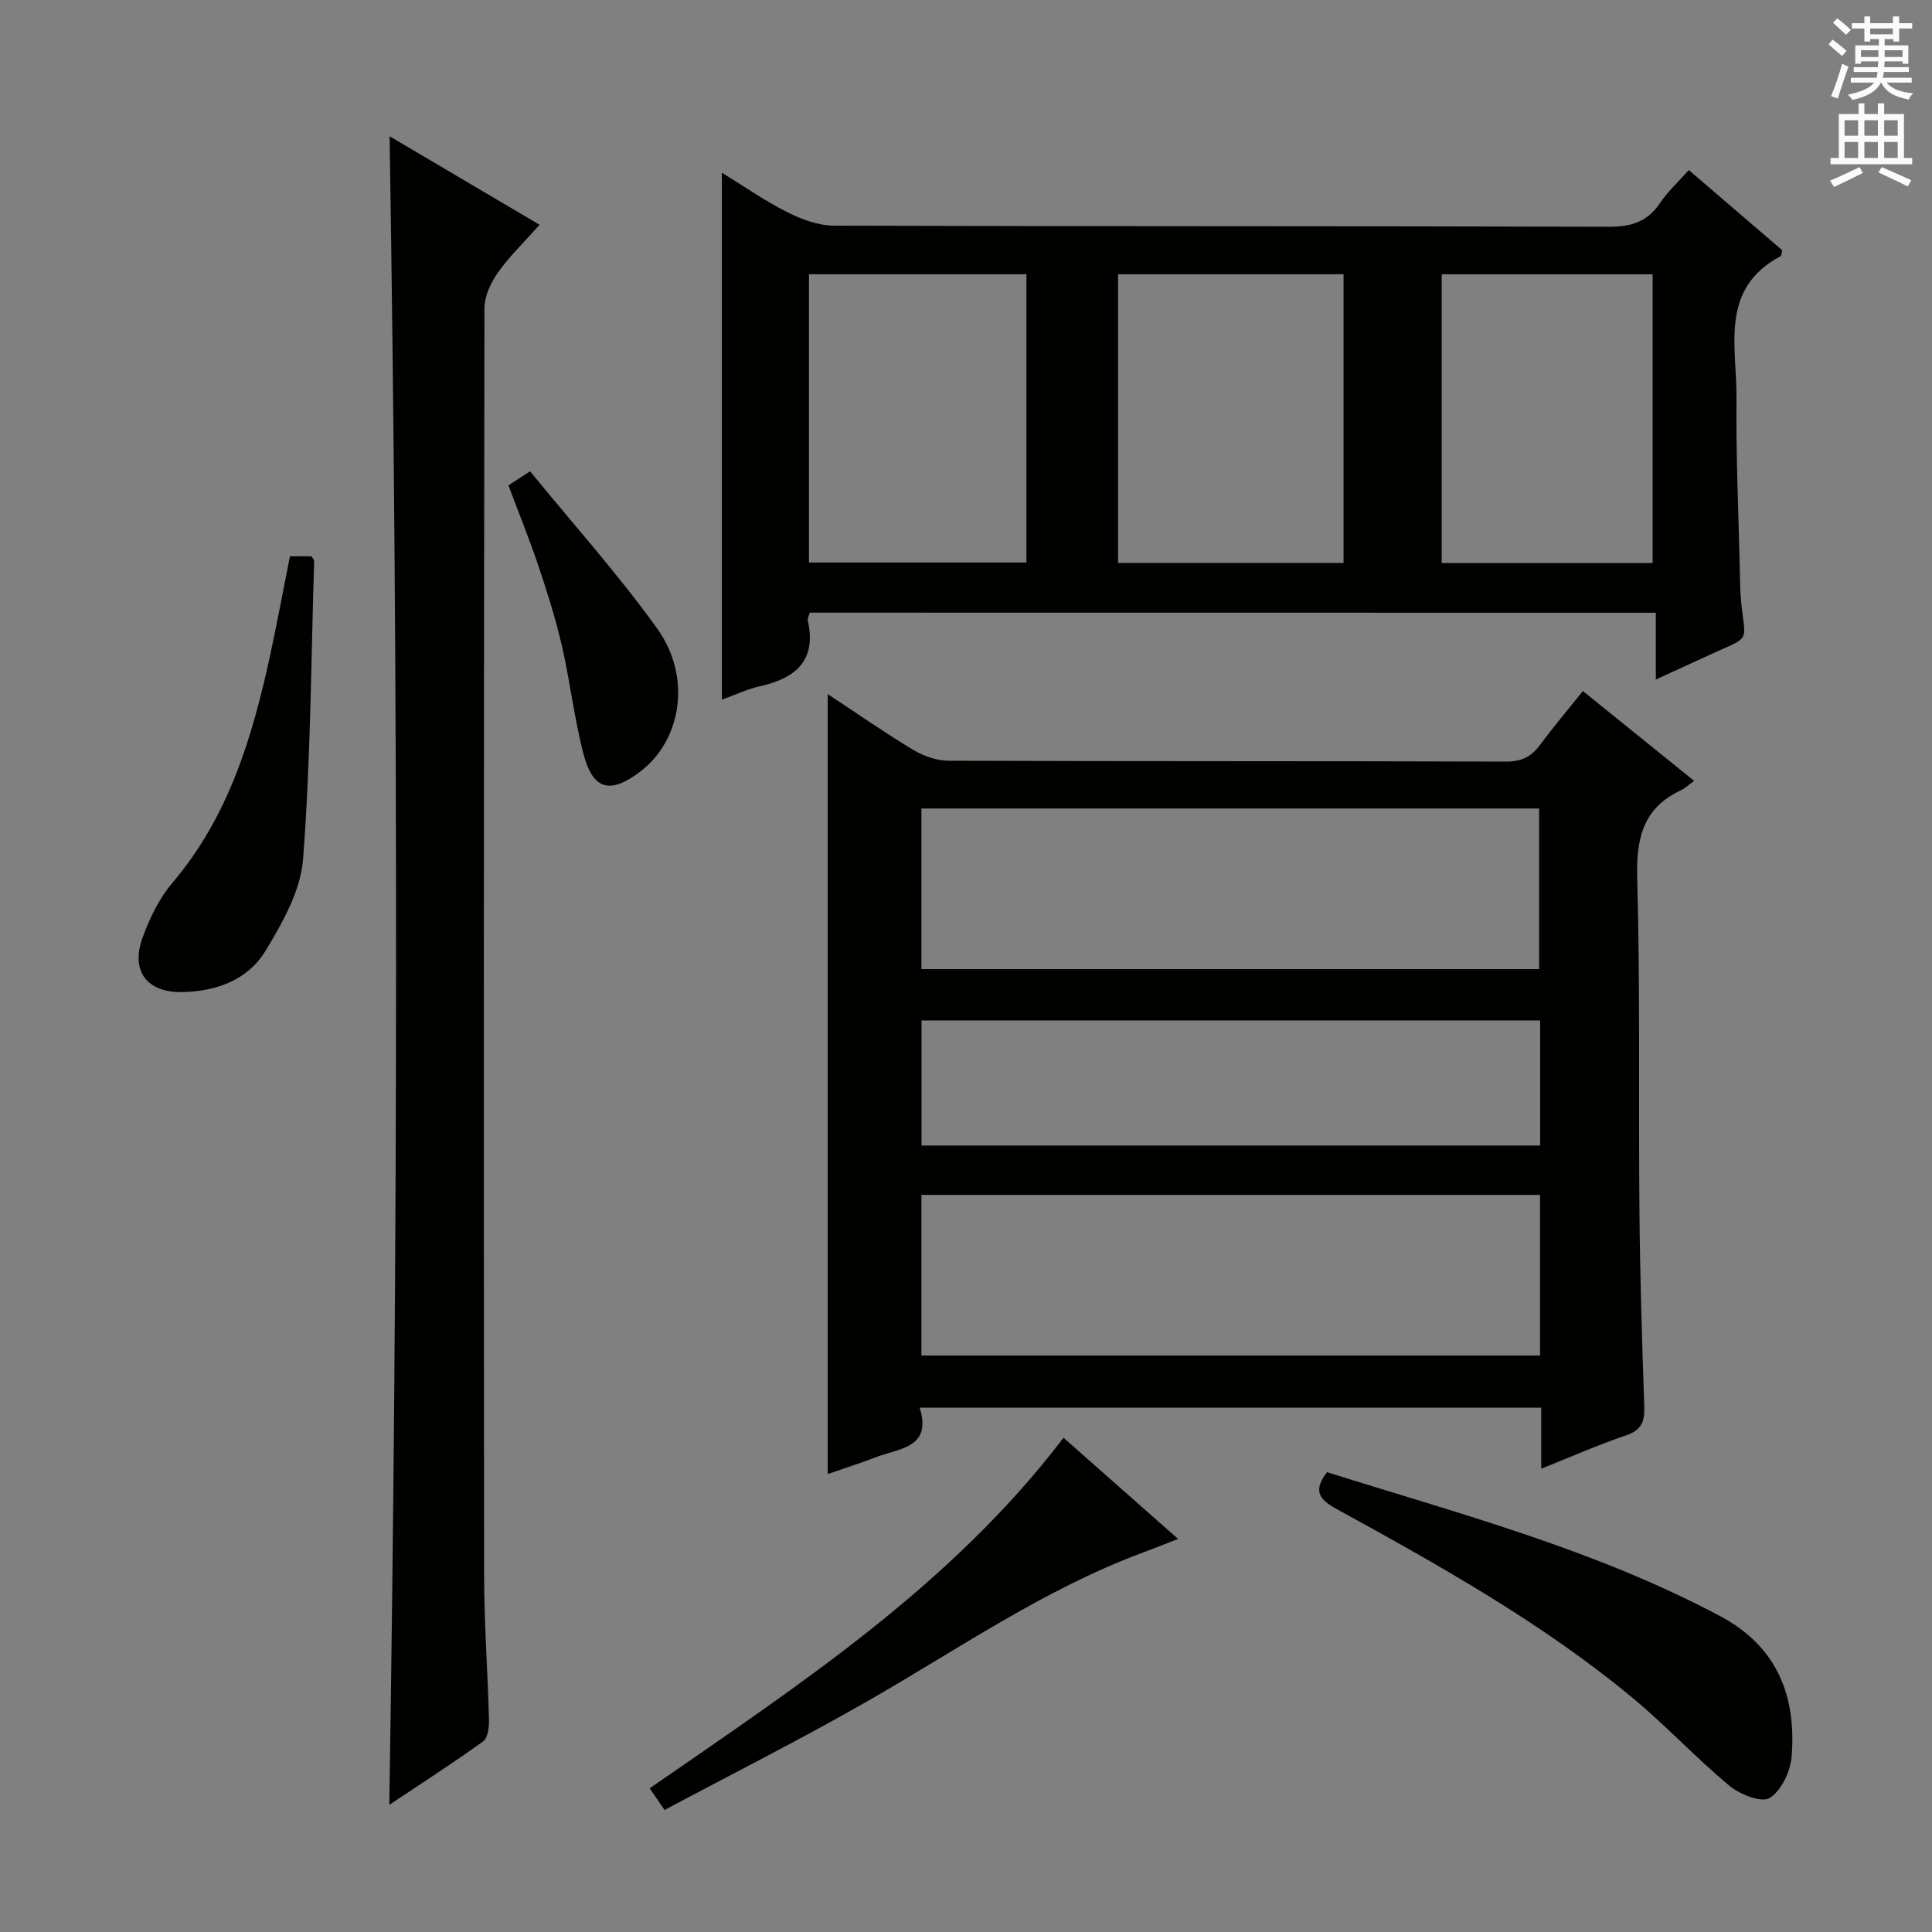 <svg enable-background="new 0 0 400 400" viewBox="0 0 400 400" xmlns="http://www.w3.org/2000/svg"><rect x="0" y="0" width="400" height="400" fill="#808080" stroke="none"/><g fill="#010100"><path d="m190.41 291.44c2.61 8.37-4.23 8.4-9.07 10.26-3.21 1.24-6.5 2.28-9.97 3.49 0-53.88 0-107.34 0-161.49 6.06 3.99 11.73 7.96 17.65 11.52 2.14 1.29 4.87 2.27 7.33 2.28 38.5.14 76.99.05 115.49.18 3.24.01 5.26-1.07 7.08-3.54 2.66-3.61 5.57-7.04 8.8-11.07 7.59 6.13 15.03 12.14 23.03 18.6-1.11.8-1.83 1.53-2.7 1.93-7.93 3.69-9.3 10.02-9.08 18.27.63 22.98.25 45.99.46 68.98.12 13.48.54 26.96 1 40.43.1 3.06-.59 4.82-3.76 5.89-5.79 1.97-11.41 4.45-17.58 6.91 0-4.42 0-8.34 0-12.63-42.89-.01-85.44-.01-128.68-.01zm.36-90.8h127.89c0-11.26 0-22.16 0-33.25-42.73 0-85.13 0-127.89 0zm128.08 46.75c-42.92 0-85.31 0-128.08 0v33.26h128.08c0-11.15 0-21.94 0-33.26zm.02-36.12c-42.92 0-85.35 0-128.08 0v25.9h128.08c0-8.74 0-17.05 0-25.9z"/><path d="m167.66 126.84c-.19.68-.51 1.19-.41 1.61 1.87 8.37-2.56 11.98-9.97 13.65-2.7.61-5.27 1.84-7.83 2.77 0-36.32 0-72.37 0-109.12 4.55 2.8 8.87 5.82 13.53 8.17 2.97 1.5 6.45 2.79 9.71 2.8 53.47.17 106.95.06 160.43.23 4.61.01 7.92-1.01 10.53-4.87 1.65-2.43 3.87-4.47 6-6.87 6.61 5.67 13.03 11.18 19.33 16.59-.15.66-.12 1.14-.3 1.23-12.81 6.78-9.05 18.85-9.16 29.48-.12 11.64.41 23.29.68 34.93.05 2.33.05 4.67.27 6.99.86 8.92 2.31 7.09-6.54 11.17-3.43 1.58-6.87 3.15-11.11 5.09 0-4.99 0-9.2 0-13.83-58.8-.02-116.97-.02-175.16-.02zm110.51-10.29c0-20.07 0-39.89 0-59.77-15.81 0-31.19 0-46.68 0v59.77zm-110.68-59.77v59.68h45.02c0-20.07 0-39.77 0-59.68-15.19 0-30.06 0-45.02 0zm174.67 59.78c0-20.09 0-39.92 0-59.77-14.82 0-29.21 0-43.67 0v59.77z"/><path d="m80.66 28.21c10.07 5.94 20.21 11.93 31.06 18.33-3.04 3.42-6.13 6.38-8.56 9.8-1.51 2.12-2.85 4.94-2.86 7.46-.14 87.46-.16 174.93-.07 262.4.01 9.97.76 19.94 1.01 29.92.04 1.51-.25 3.73-1.23 4.43-6.31 4.54-12.86 8.75-19.41 13.12 1.81-115.31 1.91-230.12.06-345.46z"/><path d="m274.75 304.8c27.52 8.65 55.58 16.05 81.38 29.8 11.85 6.32 15.8 16.55 14.81 29.06-.24 3.08-2.13 7.06-4.55 8.59-1.64 1.04-6.15-.71-8.3-2.5-6.89-5.72-13.03-12.36-19.91-18.08-18.88-15.69-40.23-27.59-61.63-39.35-3.63-1.99-4.62-3.85-1.8-7.52z"/><path d="m220.19 297.67c7.99 7.06 15.58 13.76 23.72 20.95-2.86 1.11-5.21 2.05-7.59 2.94-20.25 7.56-37.91 19.87-56.49 30.52-13.79 7.91-28.02 15.06-42.24 22.66-1.33-1.93-2.13-3.1-3.08-4.49 30.95-21.43 62.33-41.93 85.68-72.58z"/><path d="m60.03 115.17h4.47c.24.44.54.73.54 1.01-.64 20.57-.72 41.19-2.29 61.69-.5 6.52-4.25 13.17-7.78 18.99-3.63 5.98-10.1 8.39-17.17 8.54-7.36.15-10.84-4.32-8.26-11.34 1.47-4 3.44-8.09 6.17-11.3 11.61-13.66 16.52-30.07 20.21-47.05 1.46-6.77 2.72-13.58 4.11-20.54z"/><path d="m105.26 100.49c1.3-.84 2.51-1.63 4.49-2.91 8.9 10.9 18.22 21.28 26.31 32.55 7.2 10.03 5.05 23.1-3.48 29.6-6.25 4.77-9.84 3.86-11.8-3.72-1.91-7.35-2.75-14.96-4.46-22.37-1.3-5.63-3.07-11.18-4.91-16.67-1.85-5.47-4.04-10.84-6.15-16.48z"/></g><path d="m378.6 9.2.8-1c.9.7 1.9 1.4 2.9 2.3l-.9 1.1c-1.1-.9-2-1.7-2.8-2.4zm.5 10.7c.9-2.1 1.6-4.3 2.3-6.7.4.2.8.4 1.3.6-.7 2.1-1.5 4.3-2.2 6.6zm.4-15.2.9-.9c1 .8 2 1.6 2.8 2.4l-1 1c-1-.9-1.9-1.8-2.7-2.5zm12.5-1.3h1.2v1.4h2.7v1.1h-2.7v2.7h-1.2v-.5h-1.8v1.3h4.9v3.8h-1.2v-.5h-3.7c0 .4-.1.9-.1 1.2h5.1v1h-5.2c0 .5-.1.9-.2 1.2h6v1h-5.2c1.1 1.3 2.9 2 5.5 2.2-.4.4-.7.8-.9 1.3-2.9-.5-4.8-1.6-5.7-3.5h-.1c-.8 1.7-2.7 2.9-5.9 3.6-.2-.4-.6-.8-.9-1.1 2.8-.6 4.6-1.4 5.4-2.5h-4.8v-1h5.3c.1-.3.2-.7.2-1.2h-4.9v-1h5c0-.4 0-.8.1-1.2h-3.6v.5h-1.2v-3.8h4.9v-1.3h-1.8v.5h-1.2v-2.7h-2.6v-1.1h2.6v-1.4h1.2v1.4h4.7v-1.4zm-6.7 8.4h3.6c0-.4 0-.9 0-1.4h-3.6zm1.9-4.7h4.7v-1.2h-4.7zm6.7 3.3h-3.7v1.4h3.7z" fill="#fbfafc"/><path d="m384.7 21.4h1.3v2.2h2.8v-2.2h1.3v2.2h4.1v9.1h1.7v1.3h-16.9v-1.3h1.7v-9.1h4.1v-2.2zm.3 13.2.7 1.2c-1.8.9-3.8 1.9-6 2.9-.2-.4-.5-.8-.8-1.3 2.4-1 4.4-2 6.1-2.8zm-3.1-6.5h2.8v-3.2h-2.8zm0 4.6h2.8v-3.3h-2.8zm4.1-4.6h2.8v-3.2h-2.8zm0 4.6h2.8v-3.3h-2.8zm3.6 1.9c2.1.9 4.1 1.8 6.1 2.7l-.7 1.3c-2.2-1.1-4.2-2-6.1-2.9zm3.3-9.7h-2.8v3.2h2.8zm-2.8 7.8h2.8v-3.3h-2.8z" fill="#fbfafc"/></svg>